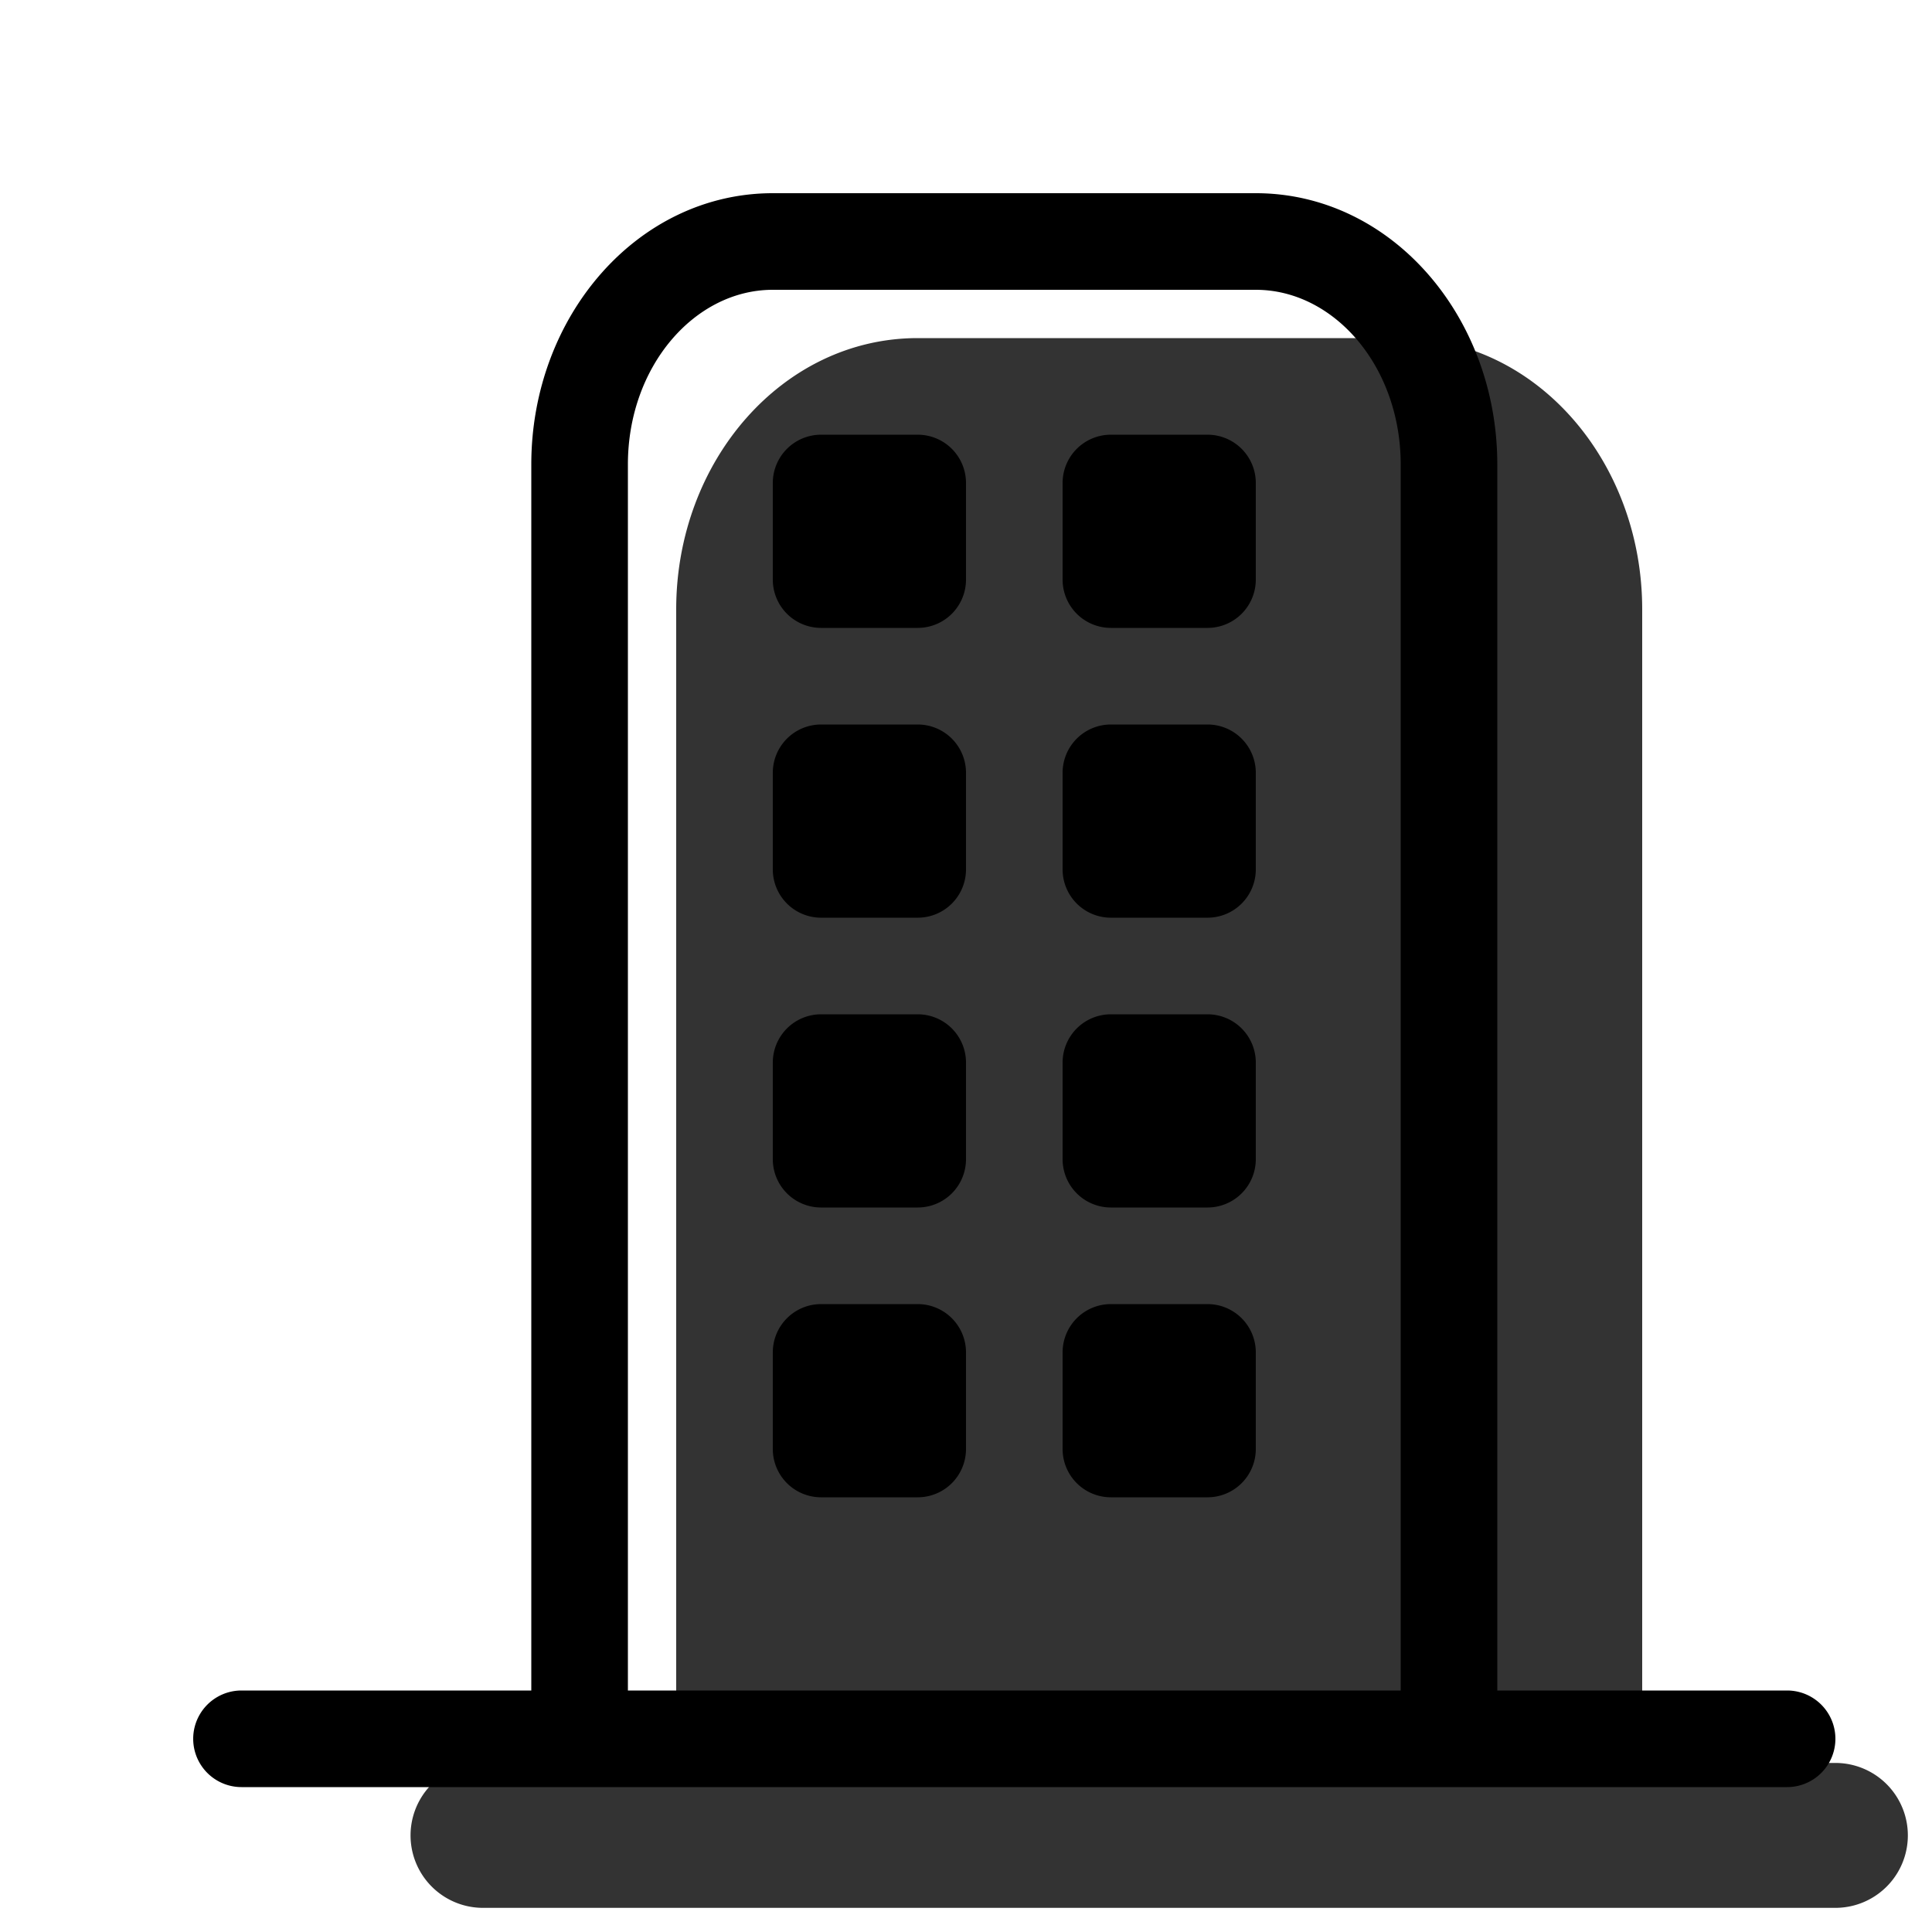 <svg xmlns="http://www.w3.org/2000/svg" width="3em" height="3em" viewBox="0 0 20 20"><g fill="currentColor"><path fill-rule="evenodd" d="M17 18.25h2a.75.75 0 0 1 0 1.5H5a.75.75 0 0 1 0-1.5h2V6.308C7 4.772 8.102 3.5 9.5 3.5h5c1.398 0 2.5 1.272 2.5 2.808V18.25Z" clip-rule="evenodd" opacity=".8"/><path d="M2.5 18.5a.5.5 0 0 1 0-1h16a.5.5 0 0 1 0 1h-16Z"/><path d="M6.5 17.5a.5.5 0 0 1-1 0V4.808C5.5 3.272 6.602 2 8 2h5c1.398 0 2.5 1.272 2.5 2.808V17.5a.5.5 0 0 1-1 0V4.808C14.5 3.795 13.811 3 13 3H8c-.811 0-1.5.795-1.5 1.808V17.5Z"/><path d="M8.5 4.5h1a.5.5 0 0 1 .5.5v1a.5.5 0 0 1-.5.5h-1A.5.5 0 0 1 8 6V5a.5.5 0 0 1 .5-.5Zm3 0h1a.5.5 0 0 1 .5.5v1a.5.5 0 0 1-.5.5h-1A.5.5 0 0 1 11 6V5a.5.5 0 0 1 .5-.5Zm0 3h1a.5.5 0 0 1 .5.5v1a.5.5 0 0 1-.5.5h-1A.5.5 0 0 1 11 9V8a.5.5 0 0 1 .5-.5Zm0 3h1a.5.5 0 0 1 .5.5v1a.5.5 0 0 1-.5.5h-1a.5.5 0 0 1-.5-.5v-1a.5.5 0 0 1 .5-.5Zm0 3h1a.5.5 0 0 1 .5.5v1a.5.5 0 0 1-.5.5h-1a.5.5 0 0 1-.5-.5v-1a.5.5 0 0 1 .5-.5Zm-3-6h1a.5.5 0 0 1 .5.5v1a.5.5 0 0 1-.5.5h-1A.5.5 0 0 1 8 9V8a.5.5 0 0 1 .5-.5Zm0 6h1a.5.5 0 0 1 .5.5v1a.5.5 0 0 1-.5.5h-1A.5.5 0 0 1 8 15v-1a.5.5 0 0 1 .5-.5Zm0-3h1a.5.5 0 0 1 .5.5v1a.5.5 0 0 1-.5.5h-1A.5.5 0 0 1 8 12v-1a.5.5 0 0 1 .5-.5Z"/></g></svg>
